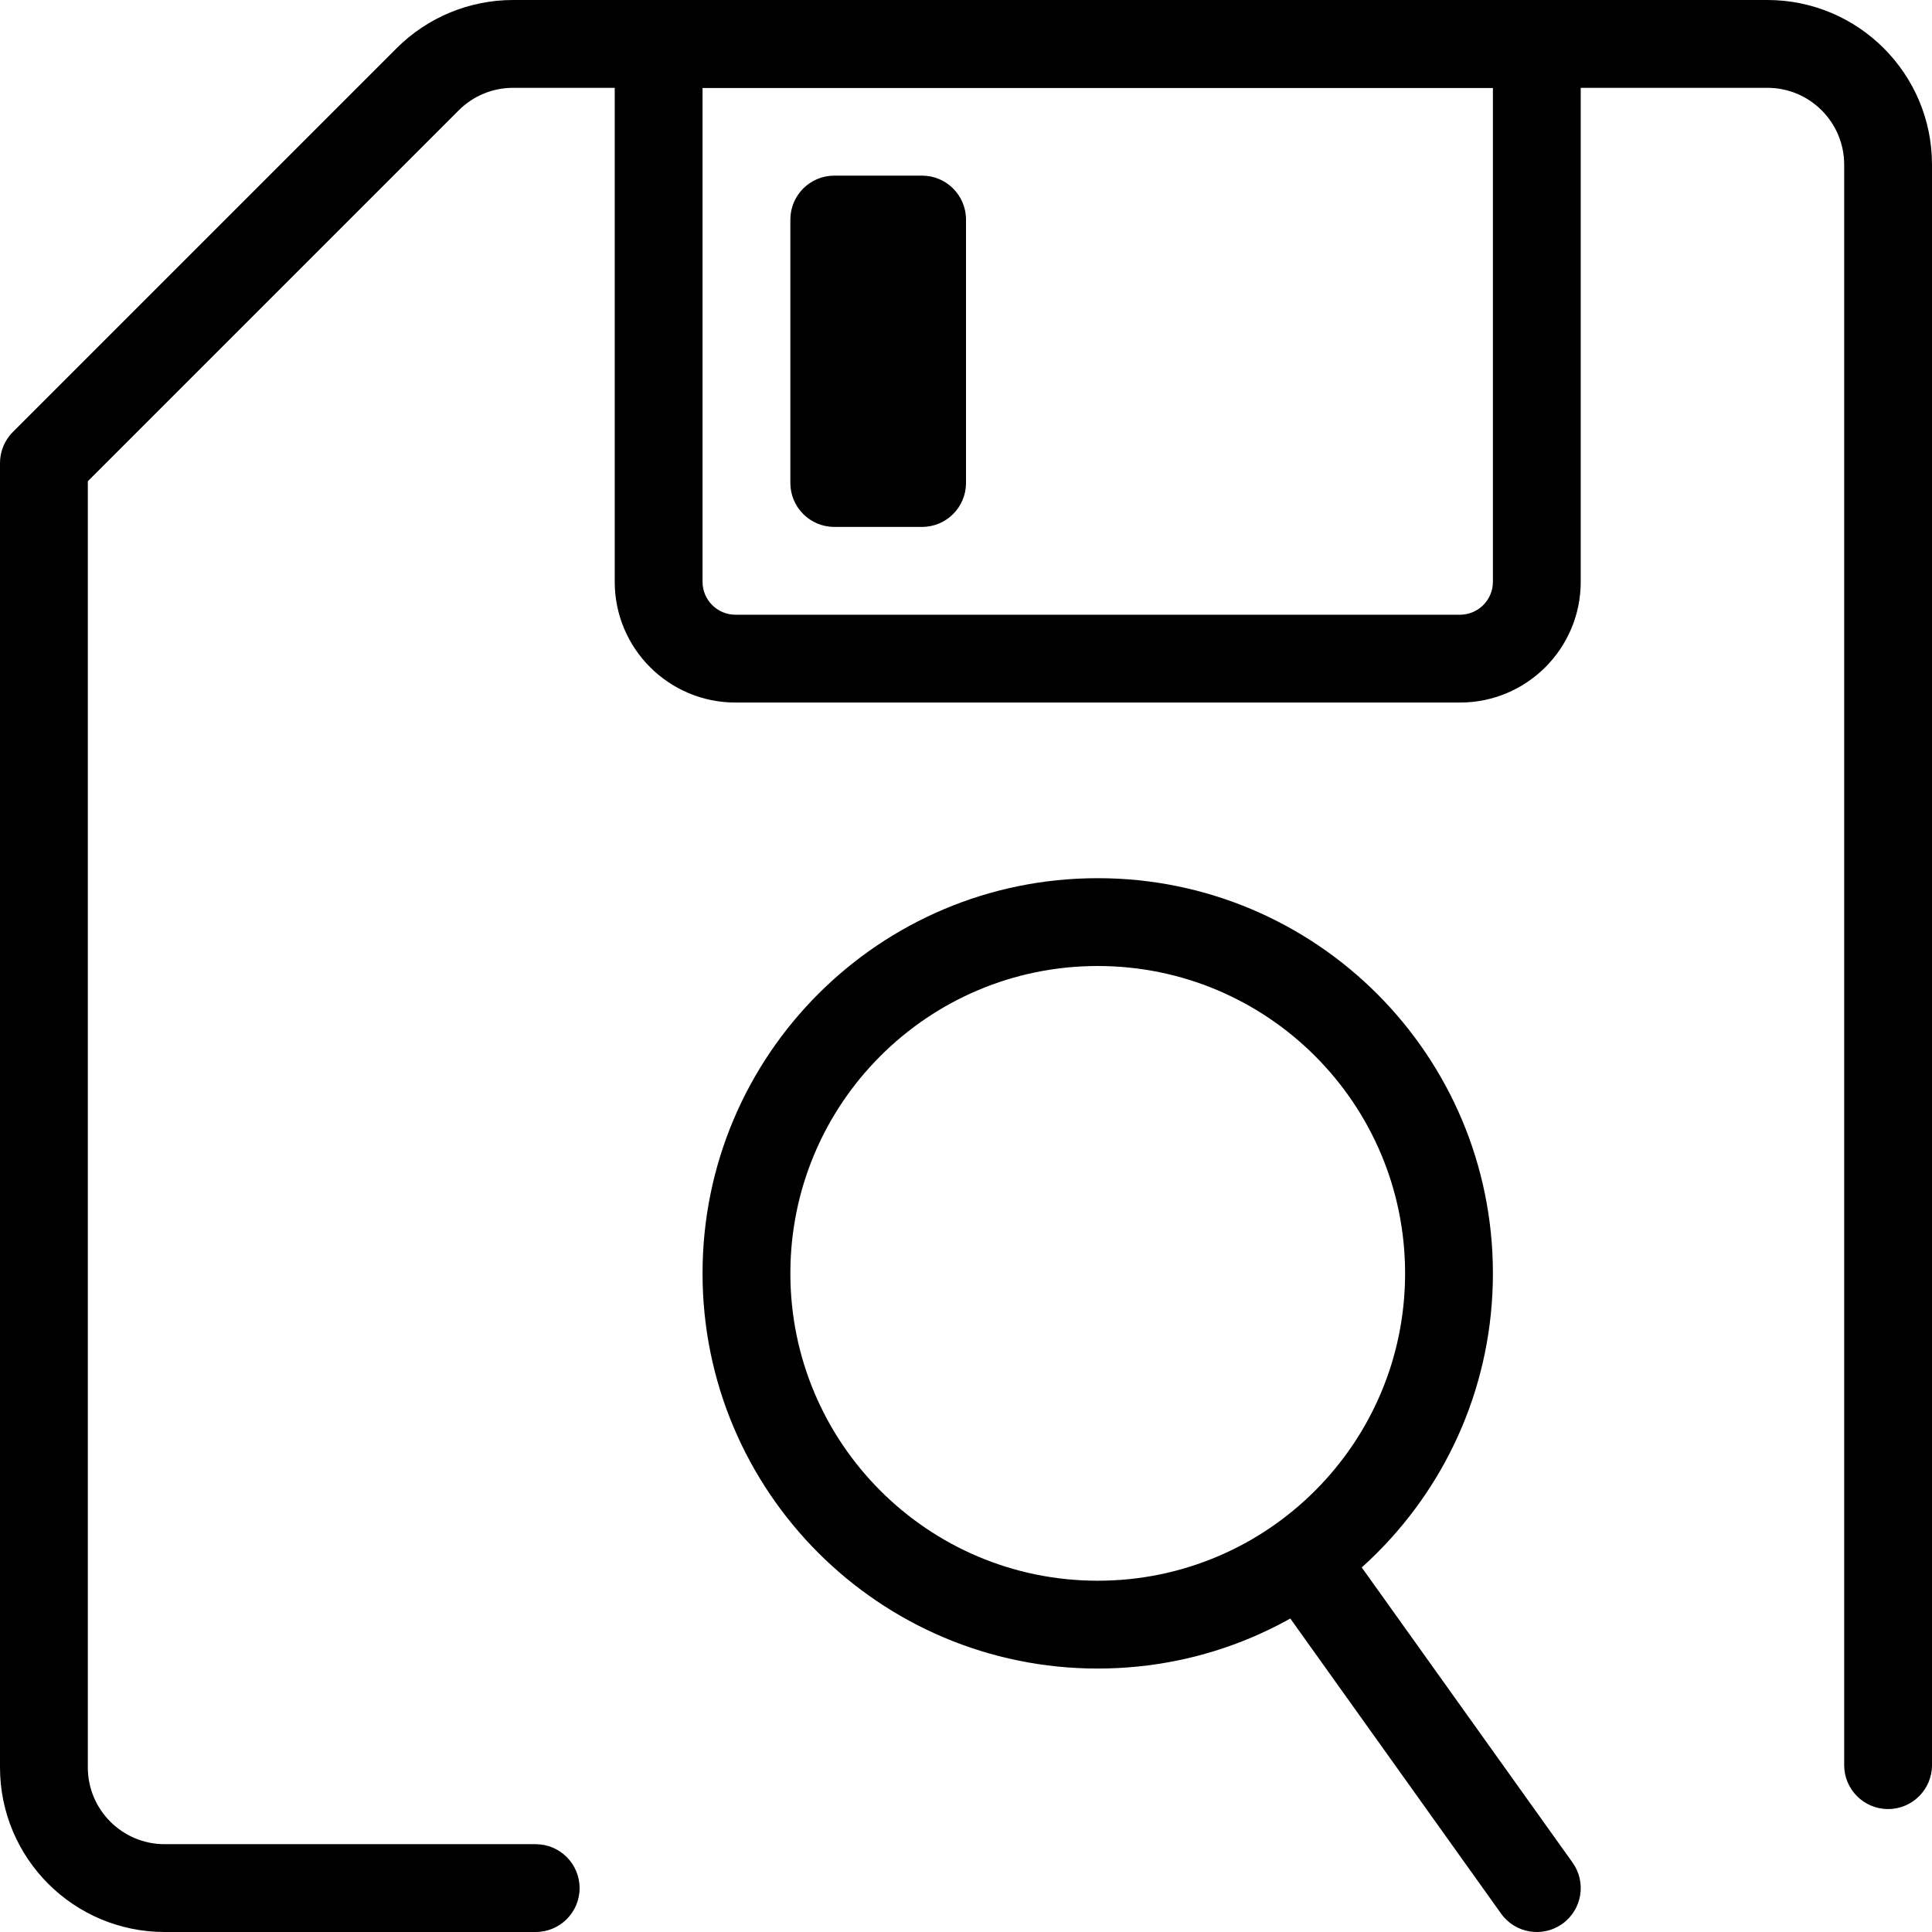 <svg width="44" height="44" viewBox="0 0 44 44" fill="none" xmlns="http://www.w3.org/2000/svg">
<g clip-path="url(#clip0_658_1879)">
<path fill-rule="evenodd" clip-rule="evenodd" d="M9.033 1.098C9.736 0.395 10.69 0 11.684 0H40.25C42.321 0 44 1.679 44 3.75V40.2C44 40.752 43.552 41.2 43 41.2C42.448 41.2 42 40.752 42 40.2V3.75C42 2.784 41.217 2 40.25 2H11.684C11.22 2 10.775 2.184 10.447 2.513L2 10.96V40.25C2 41.217 2.784 42 3.75 42H12.2C12.752 42 13.2 42.448 13.2 43C13.2 43.552 12.752 44 12.2 44H3.75C1.679 44 0 42.321 0 40.25V10.546C0 10.28 0.105 10.026 0.293 9.838L9.033 1.098Z" fill="black"/>
<path fill-rule="evenodd" clip-rule="evenodd" d="M34 13.25V2H16V13.25C16 13.664 16.336 14 16.75 14H33.25C33.664 14 34 13.664 34 13.25ZM14 0V13.25C14 14.769 15.231 16 16.75 16H33.25C34.769 16 36 14.769 36 13.25V0H14Z" fill="black"/>
<path d="M22 11C22 11.552 21.552 12 21 12L19 12C18.448 12 18 11.552 18 11L18 5C18 4.448 18.448 4 19 4L21 4C21.552 4 22 4.448 22 5L22 11Z" fill="black"/>
<path fill-rule="evenodd" clip-rule="evenodd" d="M25 36C28.866 36 32 32.866 32 29C32 25.134 28.866 22 25 22C21.134 22 18 25.134 18 29C18 32.866 21.134 36 25 36ZM25 38C29.971 38 34 33.971 34 29C34 24.029 29.971 20 25 20C20.029 20 16 24.029 16 29C16 33.971 20.029 38 25 38Z" fill="black"/>
<path fill-rule="evenodd" clip-rule="evenodd" d="M29.419 35.186C29.868 34.865 30.493 34.969 30.814 35.419L35.814 42.419C36.135 42.868 36.031 43.493 35.581 43.814C35.132 44.135 34.507 44.031 34.186 43.581L29.186 36.581C28.865 36.132 28.969 35.507 29.419 35.186Z" fill="black"/>
</g>
<defs>
<clipPath id="clip0_658_1879">
<rect width="44" height="44" fill="white"/>
</clipPath>
</defs>
</svg>
